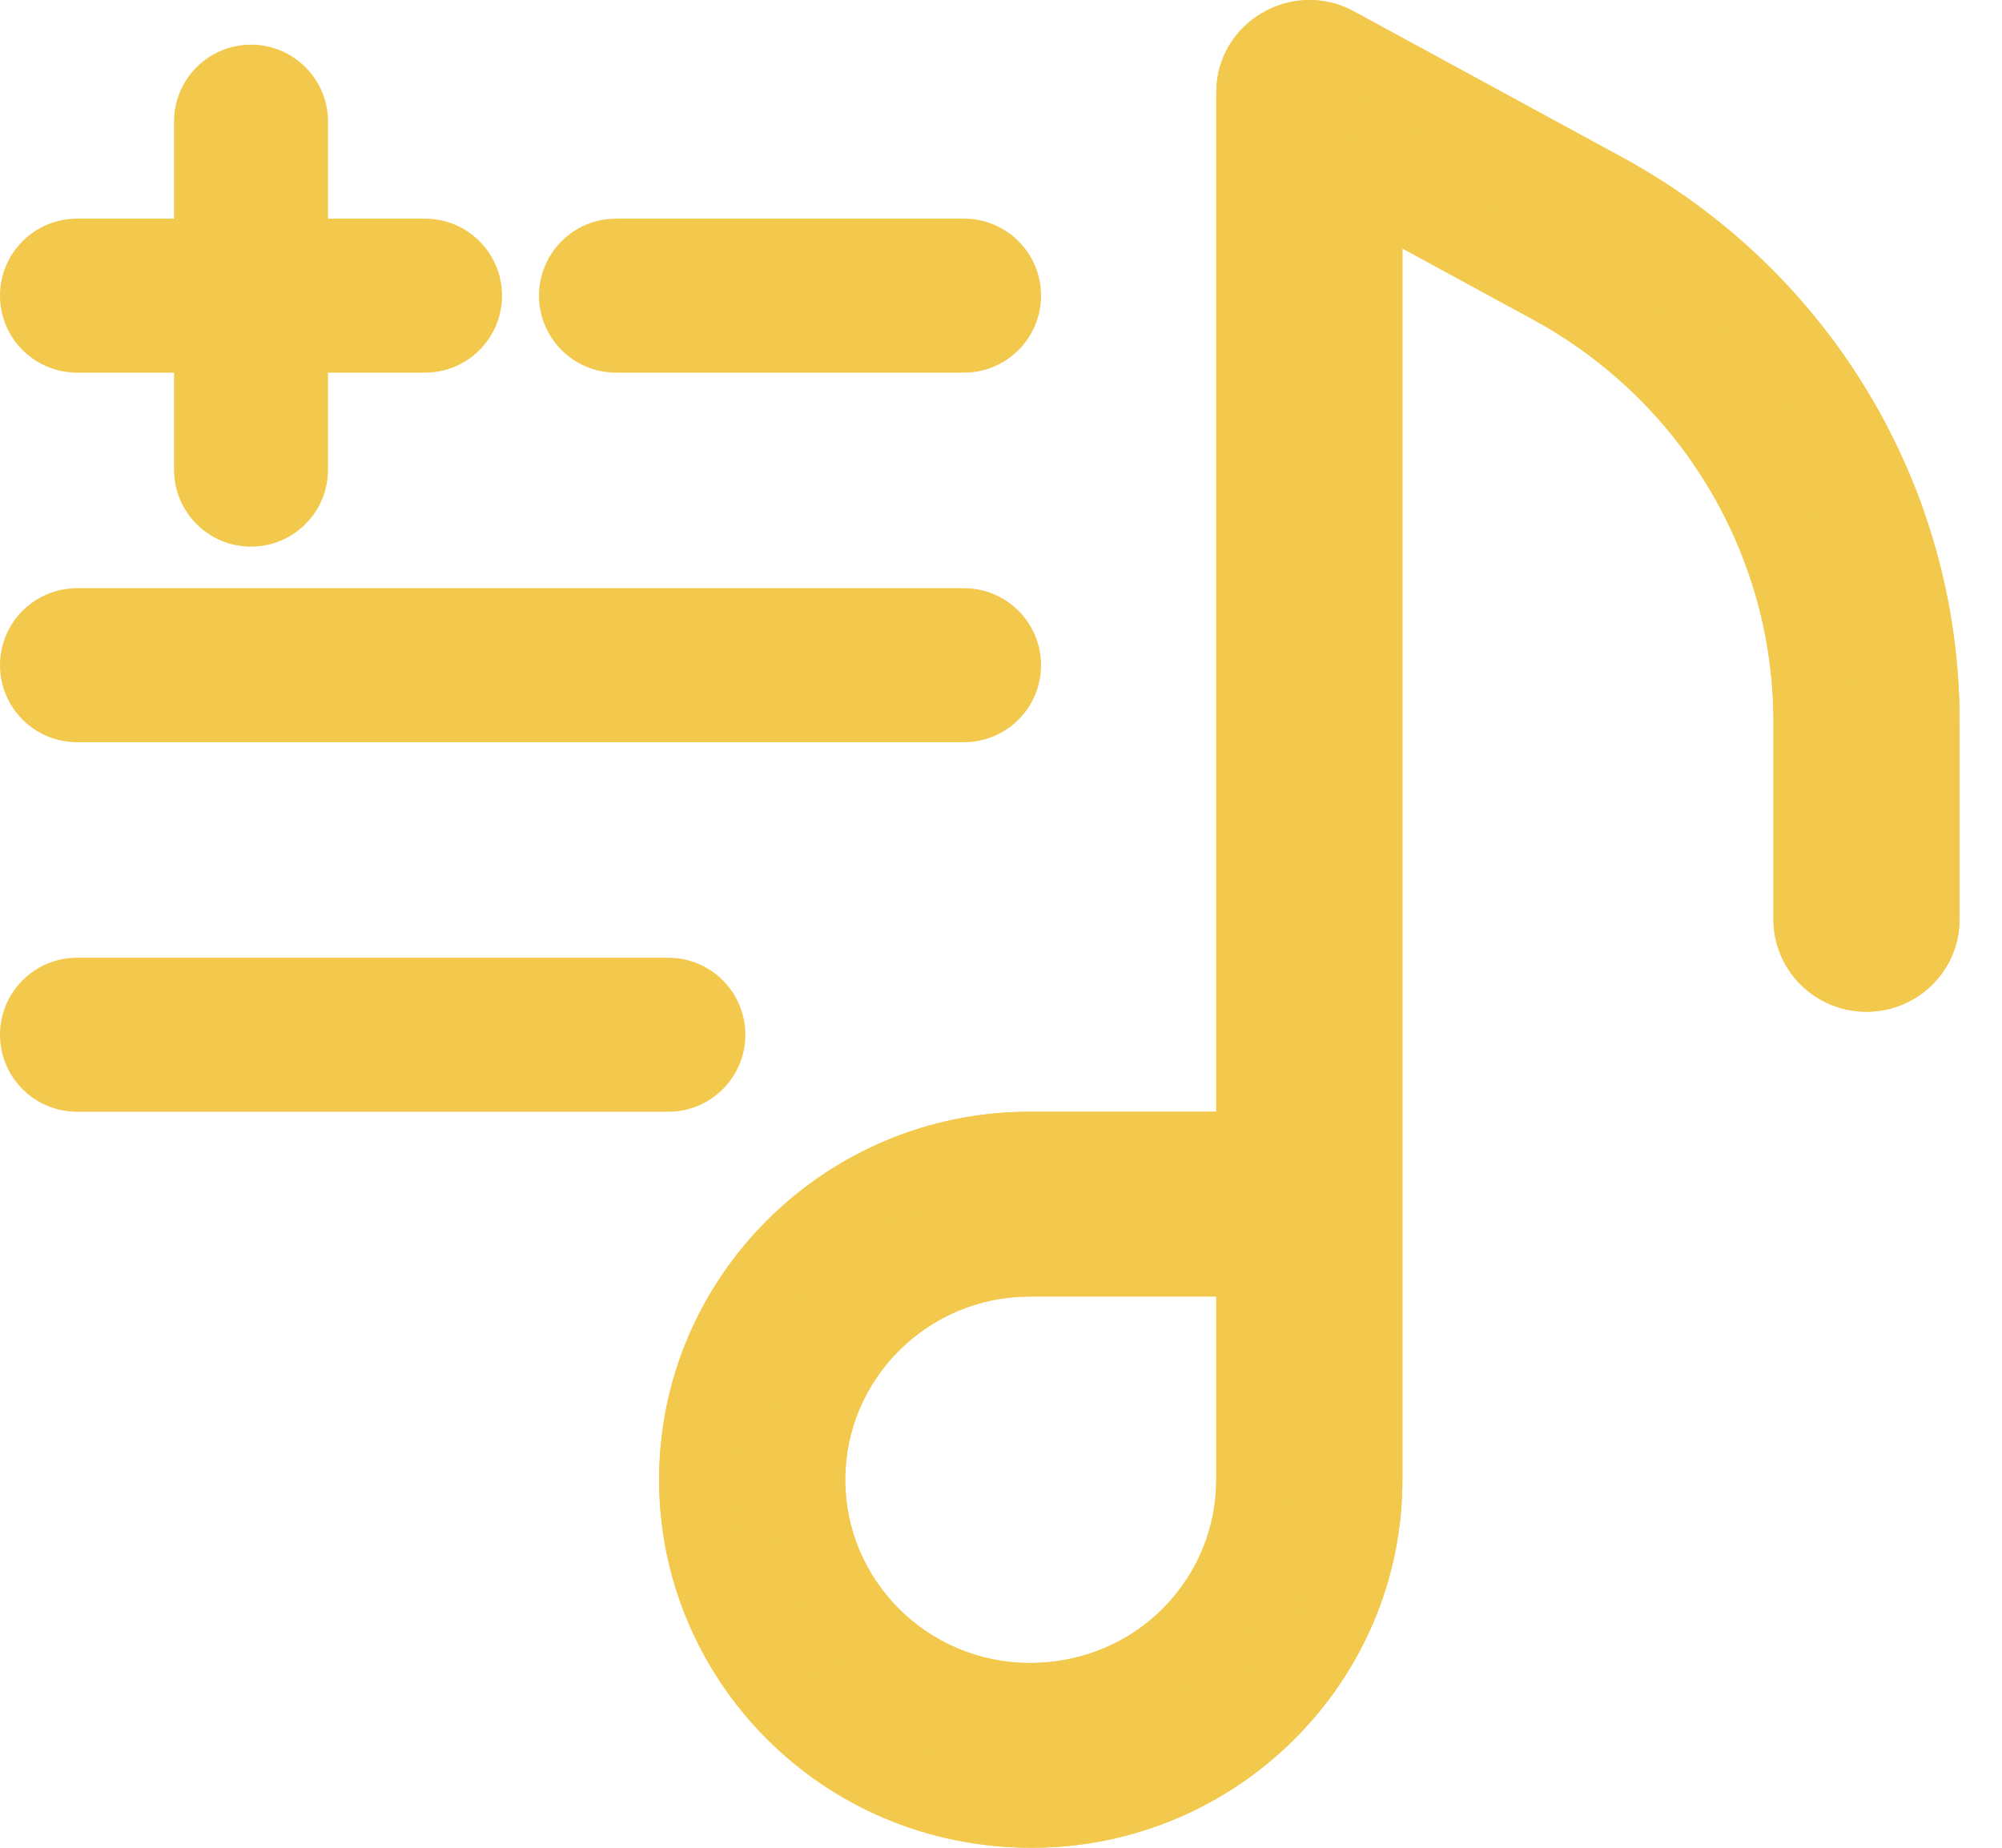 <svg width="26" height="24" viewBox="0 0 26 24" fill="none" xmlns="http://www.w3.org/2000/svg">
<path d="M21.073 2.047L17.585 0.149C16.782 -0.288 15.796 0.29 15.796 1.201V14.44H13.374C10.72 14.44 8.56 16.584 8.56 19.22C8.56 21.808 10.662 24 13.399 24C16.053 24 18.213 21.856 18.213 19.22C18.213 18.384 18.213 4.019 18.213 3.227L19.911 4.151C21.835 5.199 23.032 7.2 23.032 9.373V11.941C23.032 12.604 23.573 13.141 24.24 13.141C24.908 13.141 25.449 12.604 25.449 11.941V9.373C25.449 6.323 23.772 3.516 21.073 2.047ZM15.796 19.22C15.796 20.497 14.765 21.6 13.374 21.6C12.053 21.6 10.977 20.532 10.977 19.22C10.977 17.908 12.053 16.84 13.374 16.84H15.796V19.22Z" fill="#F2C94C"/>
<path fill-rule="evenodd" clip-rule="evenodd" d="M19.911 4.151C21.835 5.199 23.032 7.2 23.032 9.373V11.941C23.032 12.604 23.573 13.141 24.24 13.141C24.908 13.141 25.449 12.604 25.449 11.941V9.373C25.449 6.323 23.772 3.516 21.073 2.047L17.585 0.149C16.782 -0.288 15.796 0.29 15.796 1.201V14.44H13.374C10.72 14.44 8.56 16.584 8.56 19.22C8.56 21.808 10.662 24 13.399 24C16.053 24 18.213 21.856 18.213 19.22V3.227L19.911 4.151ZM17.107 1.027C17.107 1.027 17.107 1.027 17.107 1.027C16.958 0.946 16.796 1.062 16.796 1.201V15.44H13.374C11.265 15.44 9.56 17.143 9.56 19.22C9.56 21.259 11.219 23 13.399 23C15.508 23 17.213 21.297 17.213 19.22V1.544L20.389 3.273C22.632 4.494 24.032 6.829 24.032 9.373V11.941C24.032 12.045 24.118 12.141 24.24 12.141C24.362 12.141 24.449 12.045 24.449 11.941V9.373C24.449 6.693 22.975 4.221 20.595 2.925M20.595 2.925L17.107 1.027ZM16.796 15.84V19.22C16.796 21.041 15.325 22.6 13.374 22.6C11.507 22.6 9.977 21.091 9.977 19.22C9.977 17.349 11.507 15.84 13.374 15.84H16.796ZM13.374 21.6C14.765 21.6 15.796 20.497 15.796 19.22V16.84H13.374C12.053 16.84 10.977 17.908 10.977 19.22C10.977 20.532 12.053 21.6 13.374 21.6Z" fill="#F2C94C"/>
<path fill-rule="evenodd" clip-rule="evenodd" d="M7 3.84C7 3.288 7.448 2.84 8 2.84L12.52 2.84C13.072 2.84 13.52 3.288 13.52 3.84C13.52 4.392 13.072 4.84 12.52 4.84L8 4.84C7.448 4.84 7 4.392 7 3.84Z" fill="#F2C94C"/>
<path fill-rule="evenodd" clip-rule="evenodd" d="M-8.74228e-08 3.84C-3.91405e-08 3.288 0.448 2.84 1 2.84L5.52 2.84C6.072 2.84 6.52 3.288 6.52 3.84C6.52 4.392 6.072 4.84 5.52 4.84L1 4.84C0.448 4.84 -1.35705e-07 4.392 -8.74228e-08 3.84Z" fill="#F2C94C"/>
<path fill-rule="evenodd" clip-rule="evenodd" d="M3.26 0.58C3.812 0.58 4.26 1.028 4.26 1.58L4.26 6.1C4.26 6.652 3.812 7.1 3.26 7.1C2.708 7.1 2.26 6.652 2.26 6.1L2.26 1.58C2.26 1.028 2.708 0.58 3.26 0.58Z" fill="#F2C94C"/>
<path fill-rule="evenodd" clip-rule="evenodd" d="M-8.74228e-08 8.64C-3.91405e-08 8.088 0.448 7.64 1 7.64L12.52 7.64C13.072 7.64 13.52 8.088 13.52 8.64C13.52 9.192 13.072 9.64 12.52 9.64L1 9.64C0.448 9.64 -1.35705e-07 9.192 -8.74228e-08 8.64Z" fill="#F2C94C"/>
<path fill-rule="evenodd" clip-rule="evenodd" d="M-8.74228e-08 13.44C-3.91405e-08 12.888 0.448 12.44 1 12.44L8.68 12.44C9.232 12.44 9.68 12.888 9.68 13.44C9.68 13.992 9.232 14.44 8.68 14.44L1 14.44C0.448 14.44 -1.35705e-07 13.992 -8.74228e-08 13.44Z" fill="#F2C94C"/>
</svg>
